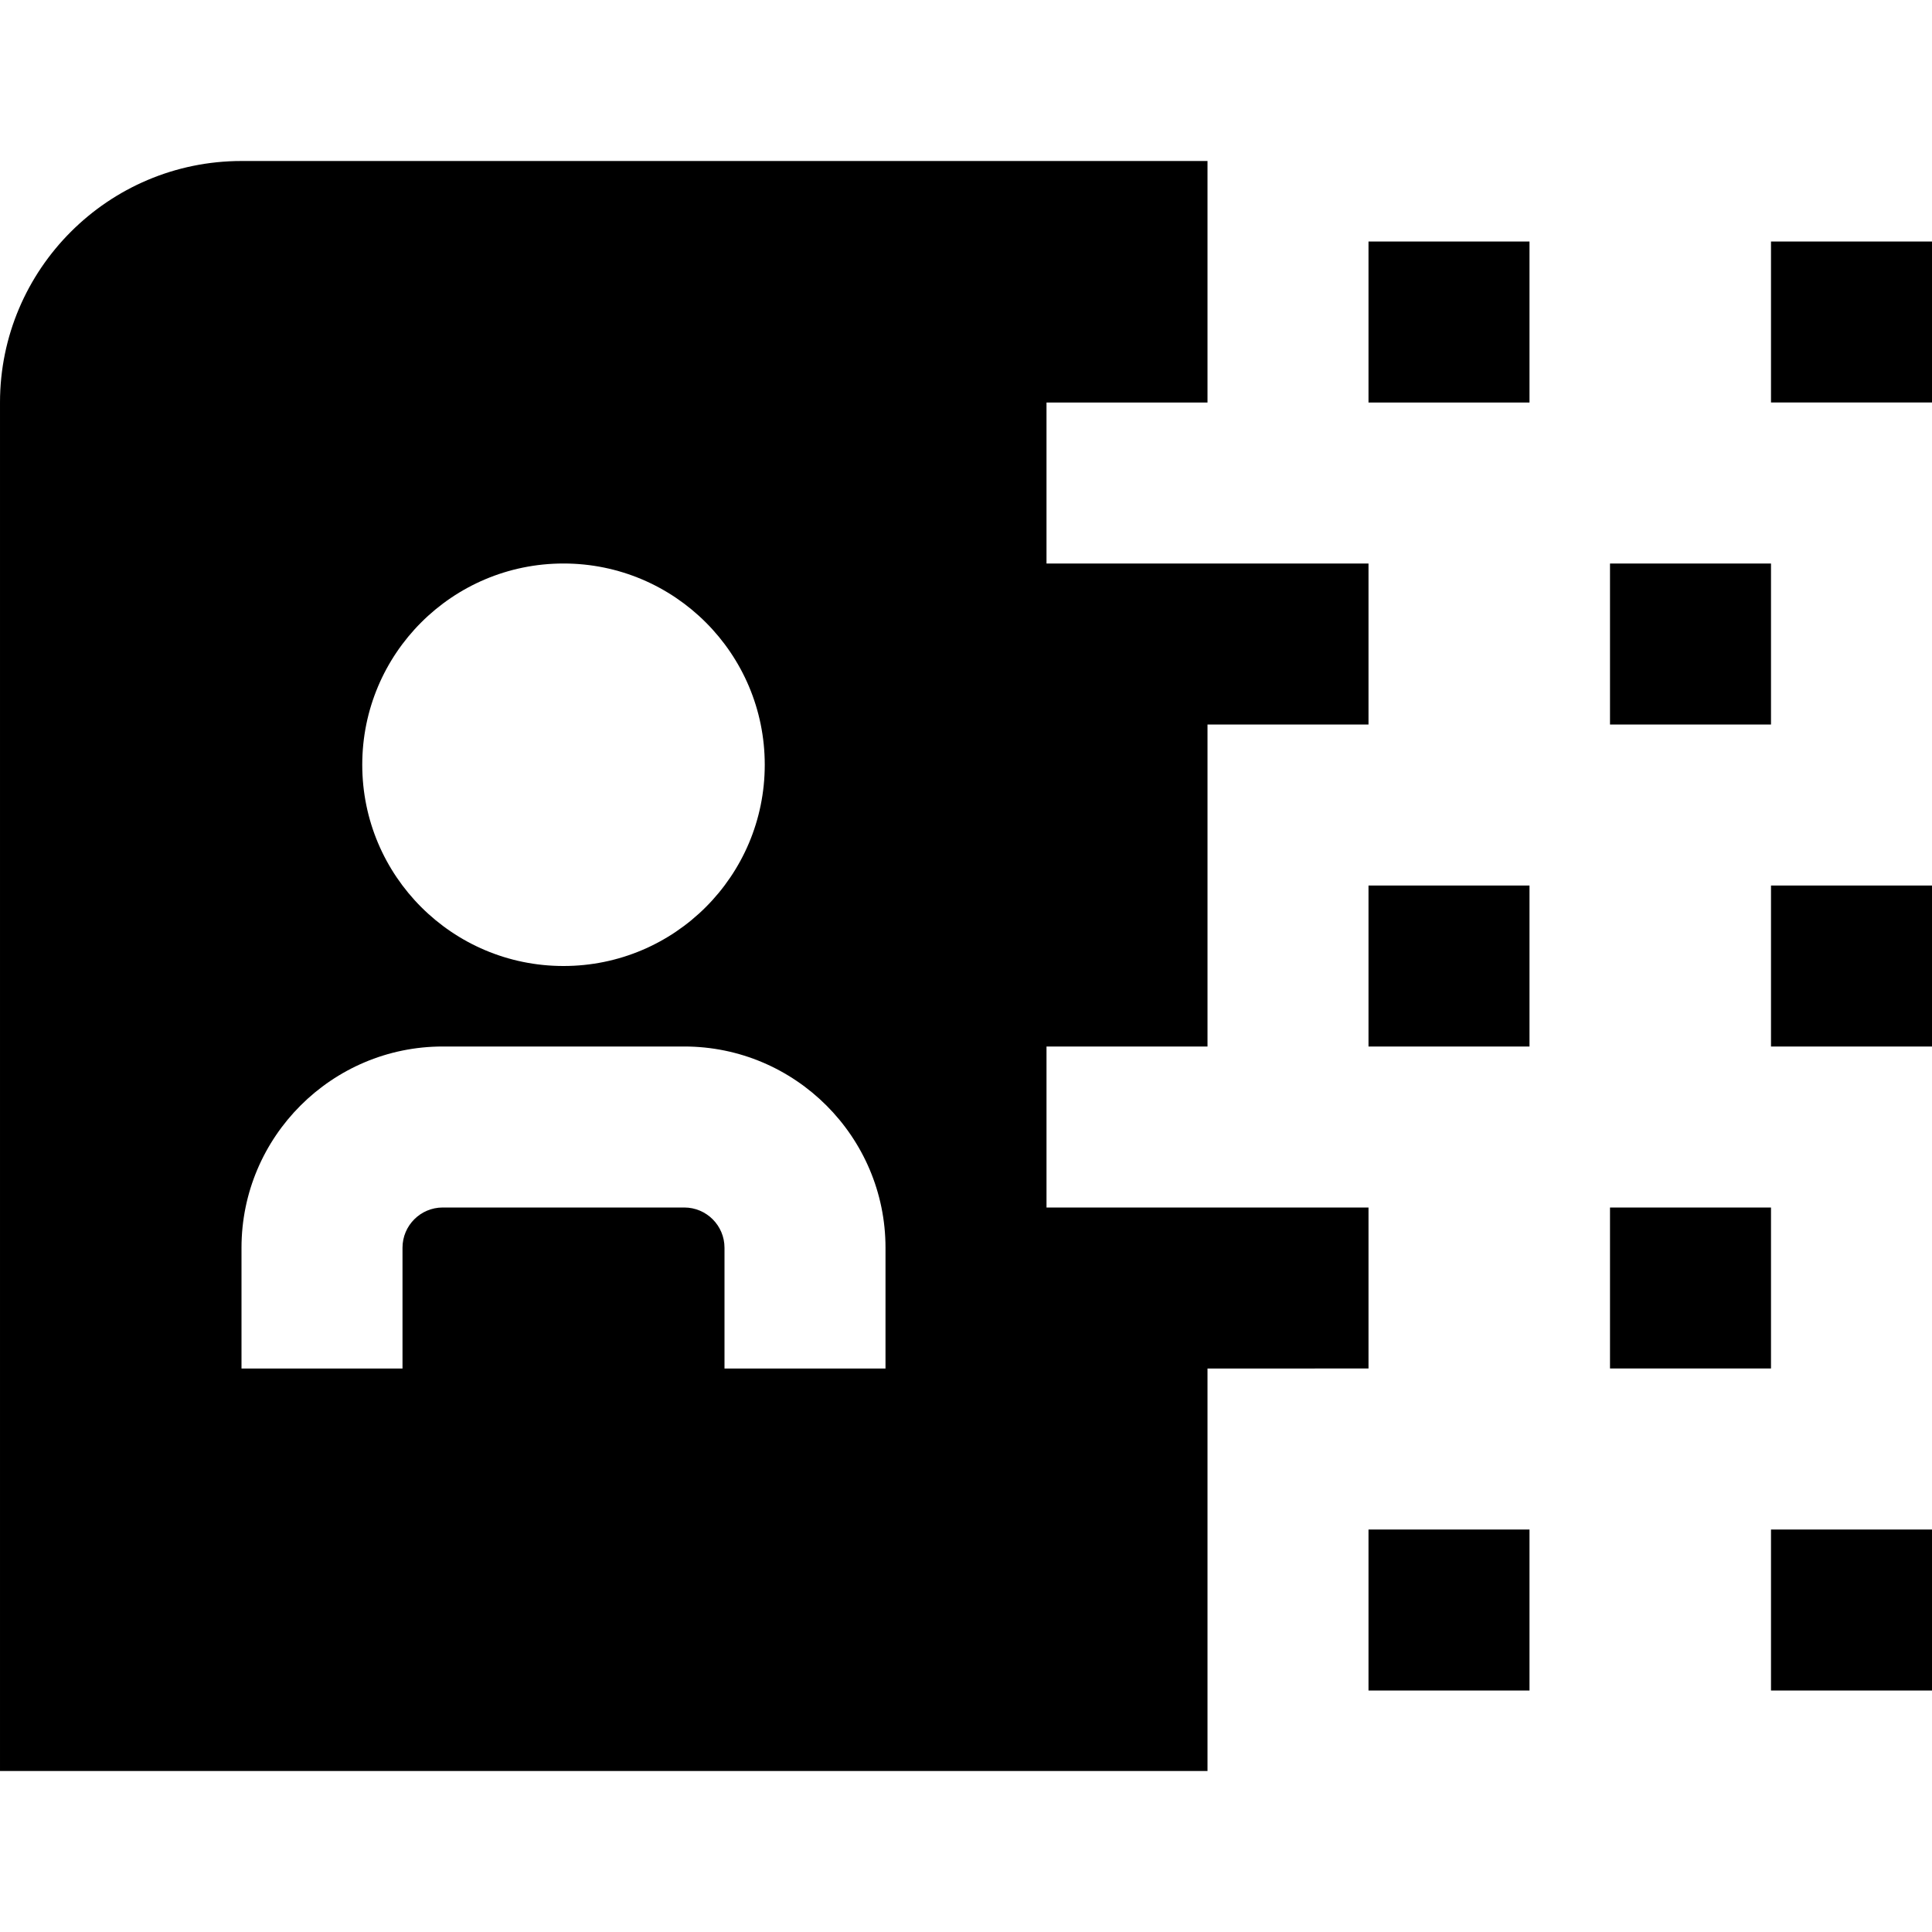 <svg id="Layer_1" viewBox="0 0 24 24" xmlns="http://www.w3.org/2000/svg" data-name="Layer 1"><path d="m22 9h-2v-2h2zm0 4h2v-2h-2zm0 2h-2v2h2zm0-12v2h2v-2zm-5 10h2v-2h-2zm-2 4v5h-15v-17c0-1.654 1.346-3 3-3h12v3h-2v2h4v2h-2v4h-2v2h4v2zm-10.5-7.5c0 1.381 1.119 2.5 2.5 2.5s2.5-1.119 2.5-2.5-1.119-2.5-2.5-2.5-2.5 1.119-2.5 2.5zm6.5 6c0-1.378-1.122-2.5-2.5-2.5h-3c-1.378 0-2.5 1.122-2.5 2.5v1.5h2v-1.5c0-.276.224-.5.5-.5h3c.276 0 .5.224.5.5v1.5h2zm11 5.5h2v-2h-2zm-5 0h2v-2h-2zm0-16h2v-2h-2z"/></svg>